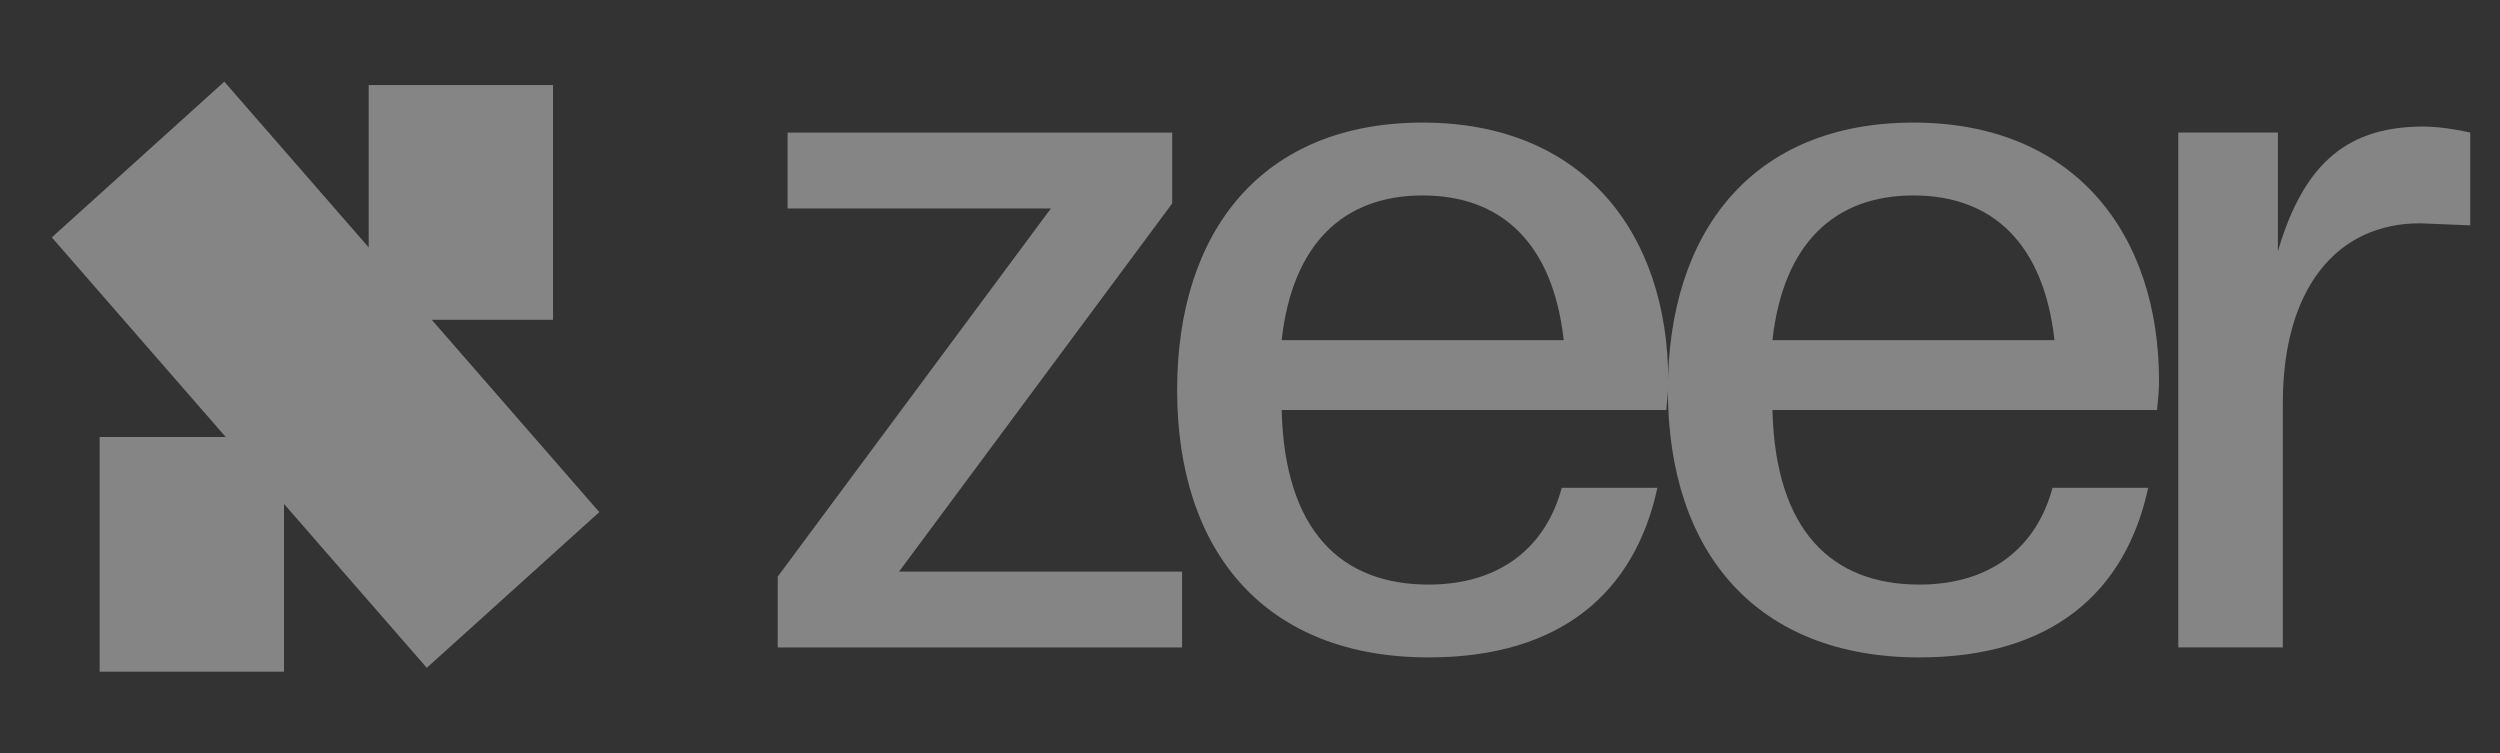 <svg width="83" height="25" viewBox="0 0 83 25" fill="none" xmlns="http://www.w3.org/2000/svg">
<rect x="0" y="0" width="83" height="25" fill="#333333" stroke="none"/>
<g clip-path="url(#clip0_233_16539)">
<g clip-path="url(#clip1_233_16539)">
<g clip-path="url(#clip2_233_16539)">
<g opacity="0.4">
<path fill-rule="evenodd" clip-rule="evenodd" d="M18.361 10.617H12.24V2.824H18.361V10.617Z" fill="white"/>
<path fill-rule="evenodd" clip-rule="evenodd" d="M9.429 22.3H3.308V14.508H9.429V22.3Z" fill="white"/>
<path fill-rule="evenodd" clip-rule="evenodd" d="M7.447 2.711L19.897 17.002L14.169 22.172L1.72 7.881L7.447 2.711Z" fill="white"/>
<path d="M75.79 21.493H72.319V4.4H75.626V8.342C76.51 5.327 78.016 4.201 80.472 4.201C80.93 4.201 81.585 4.301 82.011 4.4V7.481L80.341 7.414C77.59 7.414 75.79 9.568 75.79 13.377V21.493Z" fill="white"/>
<path d="M63.723 21.826C58.354 21.826 55.374 18.381 55.374 12.948C55.374 7.681 58.19 4.07 63.527 4.07C68.864 4.07 71.68 7.747 71.68 12.65C71.68 12.981 71.647 13.28 71.614 13.611H58.845C58.943 17.652 60.842 19.408 63.723 19.408C66.114 19.408 67.62 18.149 68.144 16.195H71.32C70.567 19.673 68.111 21.826 63.723 21.826ZM63.527 6.489C60.907 6.489 59.205 8.079 58.845 11.292H68.209C67.849 8.079 66.146 6.489 63.527 6.489Z" fill="white"/>
<path d="M47.43 21.826C42.06 21.826 39.081 18.381 39.081 12.948C39.081 7.681 41.897 4.07 47.233 4.07C52.571 4.07 55.386 7.747 55.386 12.65C55.386 12.981 55.354 13.28 55.321 13.611H42.551C42.65 17.652 44.549 19.408 47.43 19.408C49.82 19.408 51.326 18.149 51.85 16.195H55.026C54.273 19.673 51.818 21.826 47.43 21.826ZM47.233 6.489C44.614 6.489 42.911 8.079 42.551 11.292H51.916C51.556 8.079 49.853 6.489 47.233 6.489Z" fill="white"/>
<path d="M39.245 21.495H25.82V19.143L34.89 6.92H26.148V4.402H38.917V6.754L29.848 18.978H39.245V21.495Z" fill="white"/>
</g>
</g>
</g>
</g>
<defs>
<clipPath id="clip0_233_16539">
<rect width="82" height="25" fill="white" transform="translate(0.58)"/>
</clipPath>
<clipPath id="clip1_233_16539">
<rect width="82" height="25" fill="white" transform="translate(0.58)"/>
</clipPath>
<clipPath id="clip2_233_16539">
<rect width="82" height="24" fill="white" transform="translate(0.58 0.5)"/>
</clipPath>
</defs>
</svg>
